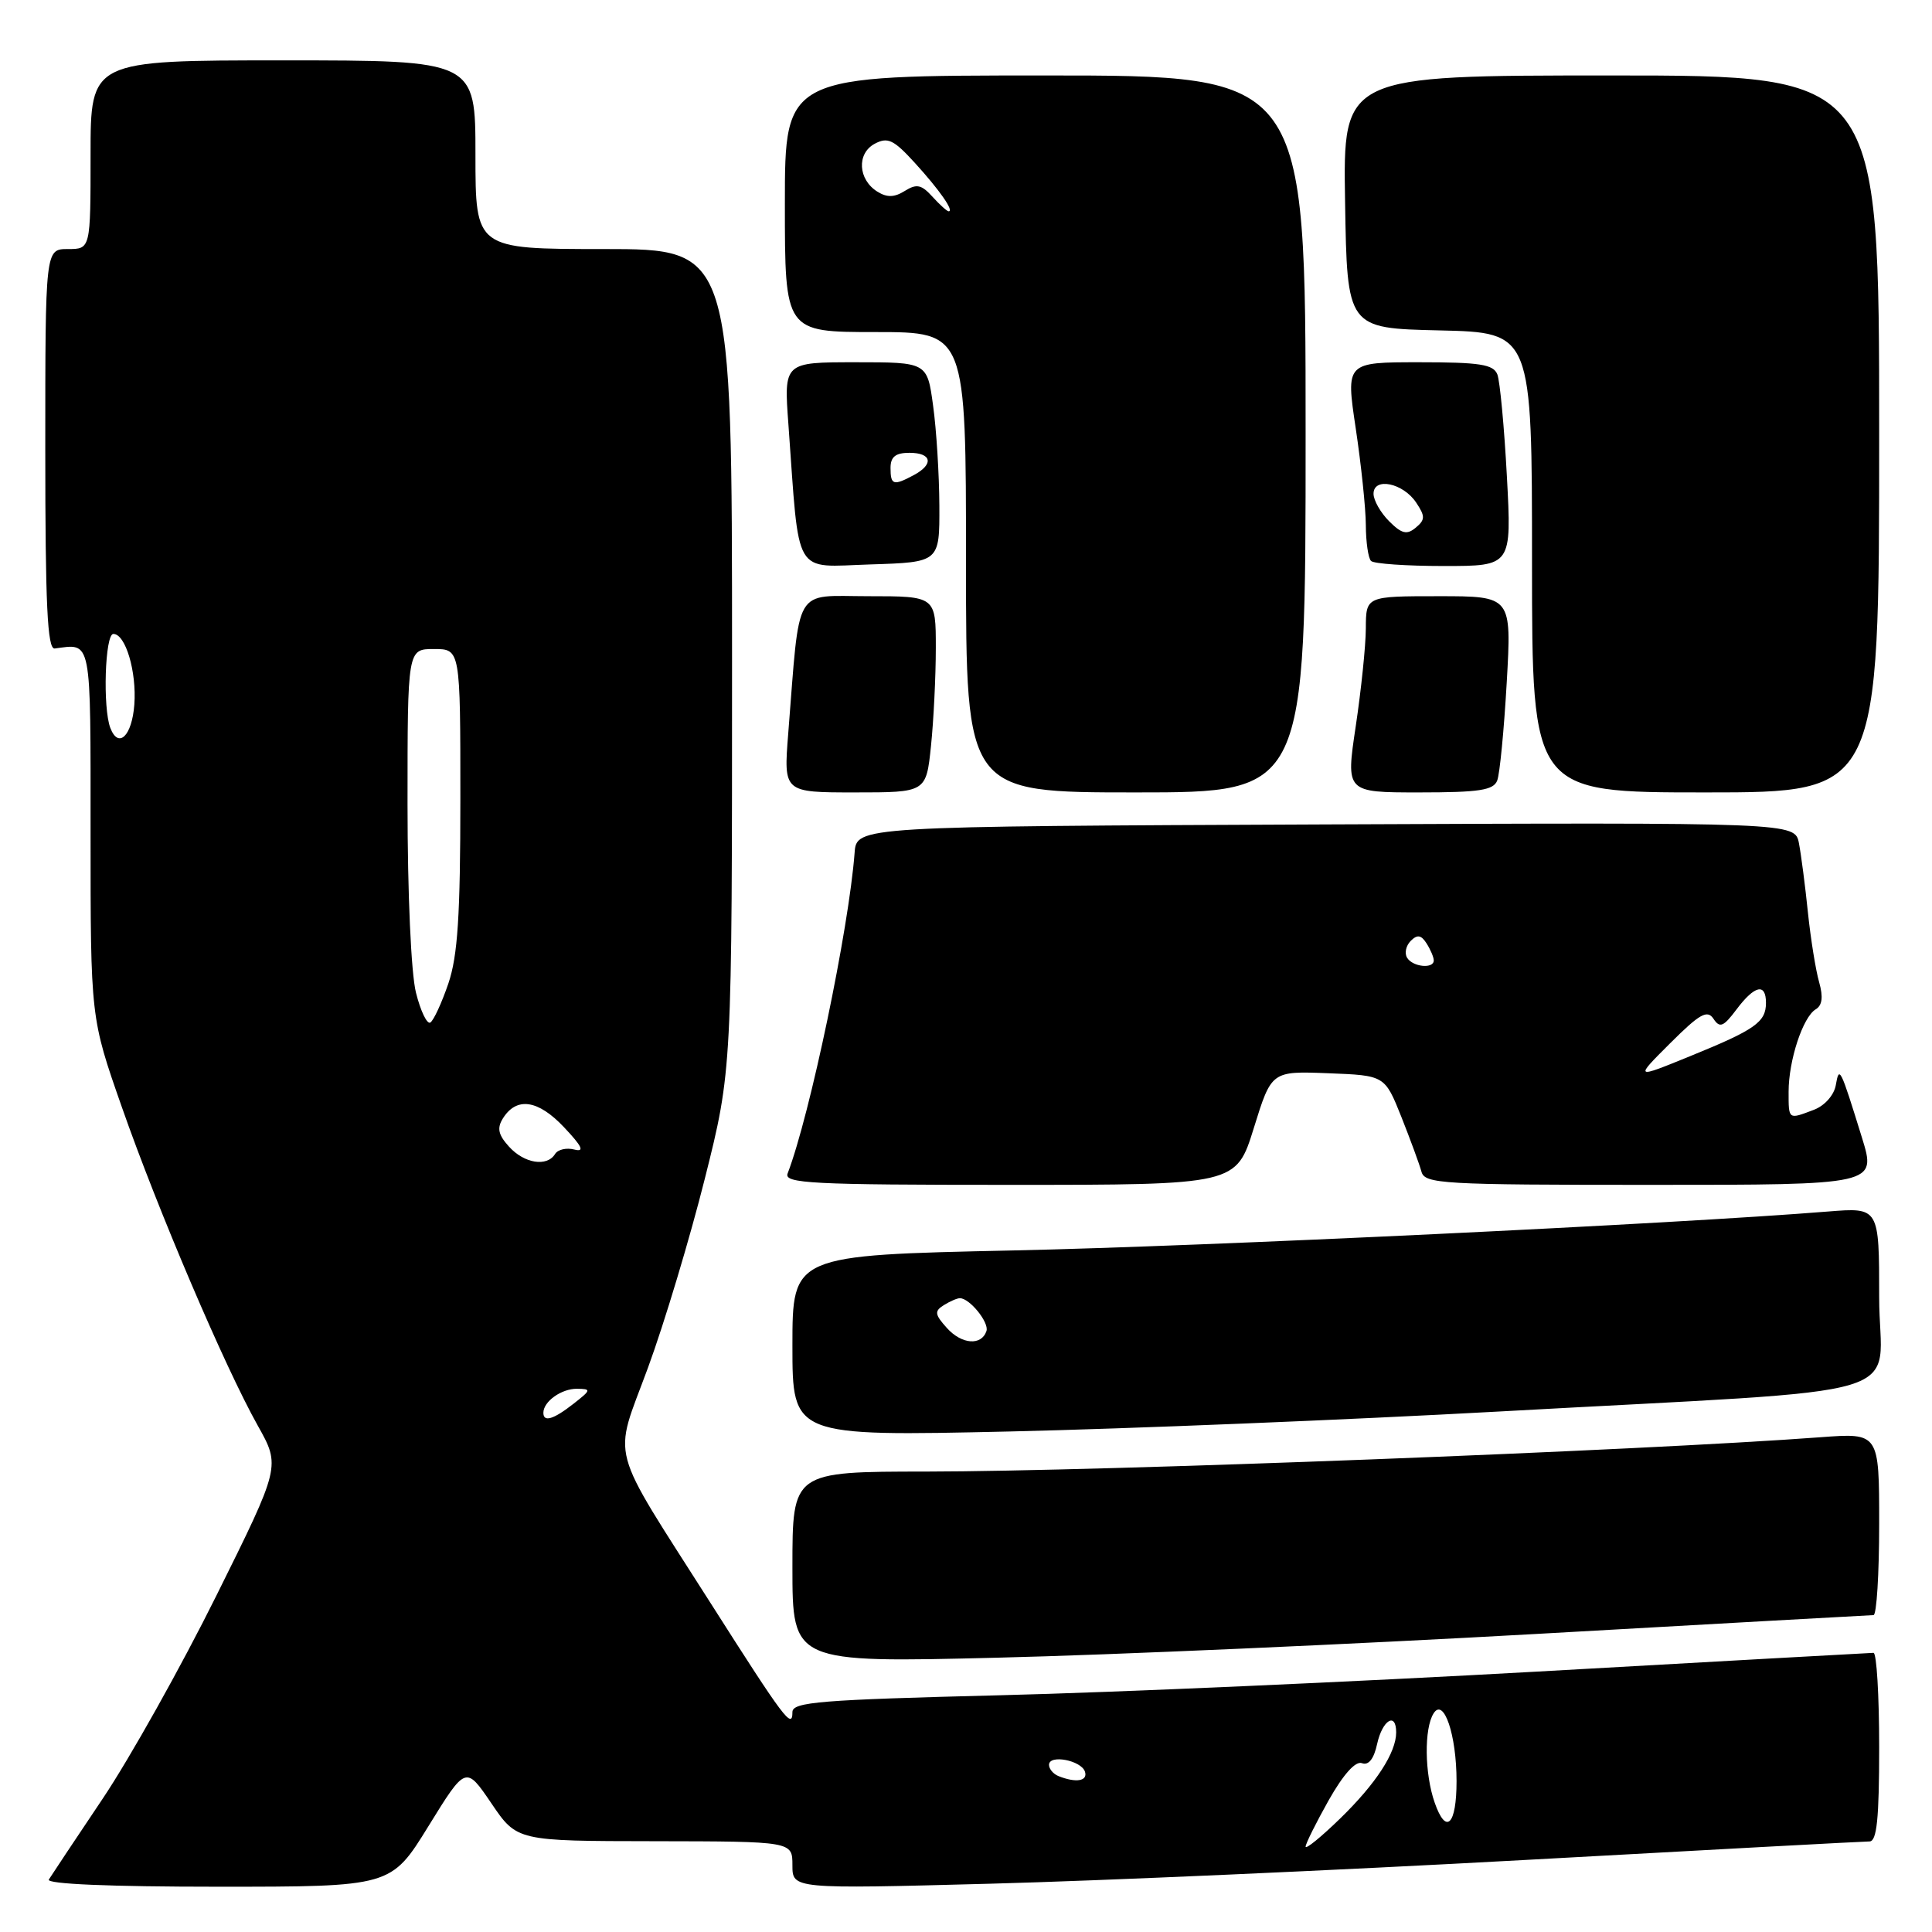 <?xml version="1.0" encoding="UTF-8" standalone="no"?>
<!DOCTYPE svg PUBLIC "-//W3C//DTD SVG 1.1//EN" "http://www.w3.org/Graphics/SVG/1.1/DTD/svg11.dtd" >
<svg xmlns="http://www.w3.org/2000/svg" xmlns:xlink="http://www.w3.org/1999/xlink" version="1.1" viewBox="0 0 256 256">
 <g >
 <path fill="currentColor"
d=" M 56.77 241.98 C 61.72 233.96 61.72 233.96 65.11 238.95 C 68.50 243.95 68.50 243.95 86.75 243.97 C 105.00 244.00 105.00 244.00 105.00 247.15 C 105.00 250.30 105.00 250.30 131.25 249.60 C 145.69 249.22 177.51 247.81 201.97 246.46 C 226.42 245.11 247.01 244.00 247.72 244.00 C 248.69 244.00 249.00 241.01 249.00 231.50 C 249.00 224.62 248.66 219.01 248.25 219.01 C 247.84 219.02 227.82 220.13 203.77 221.49 C 179.72 222.84 147.66 224.26 132.52 224.63 C 108.70 225.23 105.00 225.52 105.00 226.86 C 105.00 229.20 103.94 227.79 94.21 212.50 C 80.43 190.84 81.23 193.84 85.86 181.23 C 88.03 175.33 91.42 164.04 93.40 156.15 C 97.00 141.80 97.00 141.80 97.00 87.40 C 97.00 33.00 97.00 33.00 80.00 33.00 C 63.00 33.00 63.00 33.00 63.00 20.50 C 63.00 8.00 63.00 8.00 37.50 8.00 C 12.00 8.00 12.00 8.00 12.00 20.50 C 12.00 33.00 12.00 33.00 9.00 33.00 C 6.00 33.00 6.00 33.00 6.00 59.54 C 6.00 80.20 6.28 86.05 7.25 85.93 C 12.20 85.28 12.00 84.23 12.00 110.43 C 12.00 134.87 12.00 134.87 16.14 146.68 C 20.93 160.37 29.78 181.10 34.15 188.89 C 37.18 194.29 37.18 194.29 28.69 211.39 C 24.02 220.80 17.24 232.91 13.63 238.30 C 10.01 243.69 6.79 248.53 6.47 249.05 C 6.10 249.64 14.60 250.00 28.85 250.00 C 51.82 250.00 51.82 250.00 56.77 241.98 Z  M 203.50 216.51 C 227.70 215.14 247.84 214.02 248.25 214.01 C 248.66 214.01 249.00 208.57 249.00 201.93 C 249.00 189.86 249.00 189.86 241.25 190.44 C 217.29 192.23 145.90 194.97 122.75 194.99 C 105.00 195.00 105.00 195.00 105.00 207.66 C 105.00 220.32 105.00 220.32 132.25 219.65 C 147.24 219.29 179.30 217.87 203.50 216.51 Z  M 198.50 187.04 C 255.45 183.88 249.00 185.81 249.00 171.91 C 249.00 159.99 249.00 159.99 242.25 160.53 C 221.87 162.18 159.60 165.15 134.25 165.69 C 105.00 166.32 105.00 166.32 105.00 178.32 C 105.00 190.32 105.00 190.32 133.75 189.68 C 149.56 189.32 178.70 188.13 198.50 187.04 Z  M 166.14 149.46 C 168.48 141.92 168.48 141.92 175.99 142.21 C 183.49 142.50 183.49 142.50 185.69 148.00 C 186.89 151.03 188.09 154.29 188.35 155.25 C 188.78 156.87 191.08 157.00 218.73 157.00 C 248.65 157.00 248.65 157.00 246.72 150.75 C 243.83 141.42 243.71 141.17 243.25 143.80 C 243.02 145.11 241.77 146.52 240.36 147.05 C 236.93 148.36 237.00 148.40 237.00 144.65 C 237.00 140.51 238.89 134.76 240.59 133.74 C 241.46 133.22 241.60 132.11 241.05 130.16 C 240.60 128.60 239.93 124.45 239.56 120.92 C 239.20 117.39 238.66 113.26 238.37 111.74 C 237.84 108.98 237.84 108.98 175.67 109.24 C 113.50 109.50 113.50 109.50 113.24 113.00 C 112.47 123.14 107.33 147.77 104.36 155.50 C 103.86 156.81 107.53 157.00 133.79 157.00 C 163.80 157.00 163.80 157.00 166.14 149.46 Z  M 123.36 98.85 C 123.71 95.47 124.00 89.62 124.00 85.85 C 124.00 79.00 124.00 79.00 115.07 79.00 C 105.03 79.00 106.03 77.29 104.44 97.25 C 103.83 105.00 103.83 105.00 113.27 105.00 C 122.72 105.00 122.72 105.00 123.36 98.85 Z  M 173.00 57.50 C 173.00 10.00 173.00 10.00 138.50 10.00 C 104.00 10.00 104.00 10.00 104.00 27.00 C 104.00 44.00 104.00 44.00 116.00 44.00 C 128.00 44.00 128.00 44.00 128.00 74.50 C 128.00 105.00 128.00 105.00 150.50 105.00 C 173.00 105.00 173.00 105.00 173.00 57.50 Z  M 198.39 103.42 C 198.73 102.55 199.29 96.70 199.65 90.42 C 200.30 79.00 200.30 79.00 190.65 79.00 C 181.00 79.00 181.00 79.00 180.98 83.25 C 180.97 85.59 180.36 91.44 179.64 96.25 C 178.33 105.00 178.33 105.00 188.06 105.00 C 196.01 105.00 197.90 104.71 198.39 103.42 Z  M 249.00 57.50 C 249.00 10.00 249.00 10.00 213.48 10.00 C 177.95 10.00 177.95 10.00 178.23 26.75 C 178.50 43.50 178.50 43.50 190.75 43.78 C 203.00 44.06 203.00 44.06 203.00 74.53 C 203.00 105.00 203.00 105.00 226.00 105.00 C 249.00 105.00 249.00 105.00 249.00 57.50 Z  M 124.47 67.00 C 124.45 62.88 124.08 56.91 123.64 53.75 C 122.86 48.00 122.86 48.00 113.36 48.00 C 103.86 48.00 103.86 48.00 104.47 56.25 C 105.96 76.77 104.99 75.11 115.33 74.79 C 124.50 74.50 124.50 74.50 124.47 67.00 Z  M 199.67 63.12 C 199.32 56.59 198.75 50.51 198.41 49.62 C 197.89 48.28 196.10 48.00 188.06 48.00 C 178.33 48.00 178.33 48.00 179.64 56.75 C 180.36 61.56 180.97 67.34 180.98 69.58 C 180.99 71.83 181.30 73.97 181.67 74.33 C 182.03 74.70 186.38 75.00 191.32 75.00 C 200.31 75.00 200.31 75.00 199.67 63.12 Z  M 173.00 244.69 C 173.00 244.30 174.38 241.53 176.06 238.54 C 178.00 235.11 179.62 233.30 180.47 233.63 C 181.34 233.96 182.05 233.07 182.48 231.07 C 183.18 227.90 185.00 226.80 185.00 229.55 C 185.00 232.23 182.33 236.34 177.58 240.96 C 175.06 243.41 173.00 245.09 173.00 244.69 Z  M 190.10 238.85 C 188.76 235.03 188.69 229.03 189.96 227.03 C 191.31 224.89 193.00 229.87 193.00 236.01 C 193.00 241.84 191.61 243.20 190.10 238.85 Z  M 140.25 235.34 C 139.56 235.06 139.00 234.39 139.00 233.85 C 139.00 232.44 143.26 233.25 143.76 234.75 C 144.17 236.01 142.57 236.27 140.25 235.34 Z  M 72.00 187.20 C 72.00 185.71 74.39 184.00 76.45 184.02 C 78.37 184.04 78.34 184.17 76.00 186.00 C 73.33 188.09 72.00 188.49 72.00 187.20 Z  M 67.45 151.94 C 66.02 150.37 65.83 149.48 66.64 148.19 C 68.45 145.30 71.30 145.72 74.74 149.37 C 77.15 151.92 77.50 152.68 76.10 152.32 C 75.07 152.05 73.92 152.31 73.55 152.91 C 72.48 154.65 69.47 154.17 67.45 151.94 Z  M 55.12 131.54 C 54.47 129.00 54.00 118.37 54.00 106.56 C 54.00 86.00 54.00 86.00 57.50 86.00 C 61.00 86.00 61.00 86.00 61.00 105.82 C 61.00 121.34 60.65 126.66 59.41 130.32 C 58.53 132.89 57.46 135.22 57.02 135.49 C 56.59 135.76 55.73 133.98 55.12 131.54 Z  M 14.62 96.46 C 13.60 93.79 13.91 84.00 15.02 84.00 C 16.64 84.00 18.12 89.01 17.80 93.36 C 17.49 97.52 15.70 99.26 14.62 96.46 Z  M 125.48 175.98 C 123.86 174.18 123.79 173.74 125.04 172.95 C 125.84 172.45 126.81 172.02 127.18 172.02 C 128.46 171.99 131.09 175.23 130.71 176.37 C 130.05 178.34 127.44 178.15 125.48 175.98 Z  M 221.31 138.23 C 225.23 134.32 226.23 133.76 227.05 135.00 C 227.88 136.26 228.37 136.06 230.10 133.75 C 232.50 130.55 234.00 130.22 234.00 132.88 C 234.00 135.44 232.57 136.44 223.97 139.94 C 216.57 142.96 216.57 142.96 221.31 138.23 Z  M 186.45 126.91 C 186.08 126.31 186.29 125.31 186.93 124.67 C 187.80 123.80 188.31 123.88 189.03 125.01 C 189.55 125.83 189.98 126.84 189.98 127.25 C 190.01 128.41 187.20 128.14 186.45 126.91 Z  M 123.55 26.06 C 122.10 24.46 121.46 24.32 119.89 25.30 C 118.50 26.17 117.53 26.19 116.25 25.39 C 113.69 23.79 113.50 20.34 115.90 19.05 C 117.63 18.13 118.41 18.50 121.21 21.57 C 124.47 25.14 126.47 28.00 125.70 28.00 C 125.49 28.00 124.52 27.13 123.55 26.06 Z  M 118.00 62.00 C 118.00 60.53 118.67 60.00 120.50 60.00 C 123.48 60.00 123.77 61.52 121.07 62.96 C 118.38 64.40 118.00 64.28 118.00 62.00 Z  M 184.07 69.07 C 182.93 67.93 182.00 66.29 182.00 65.43 C 182.00 63.18 185.94 64.00 187.66 66.61 C 188.86 68.41 188.85 68.88 187.59 69.92 C 186.42 70.90 185.73 70.73 184.07 69.07 Z "/>
</g>
</svg>